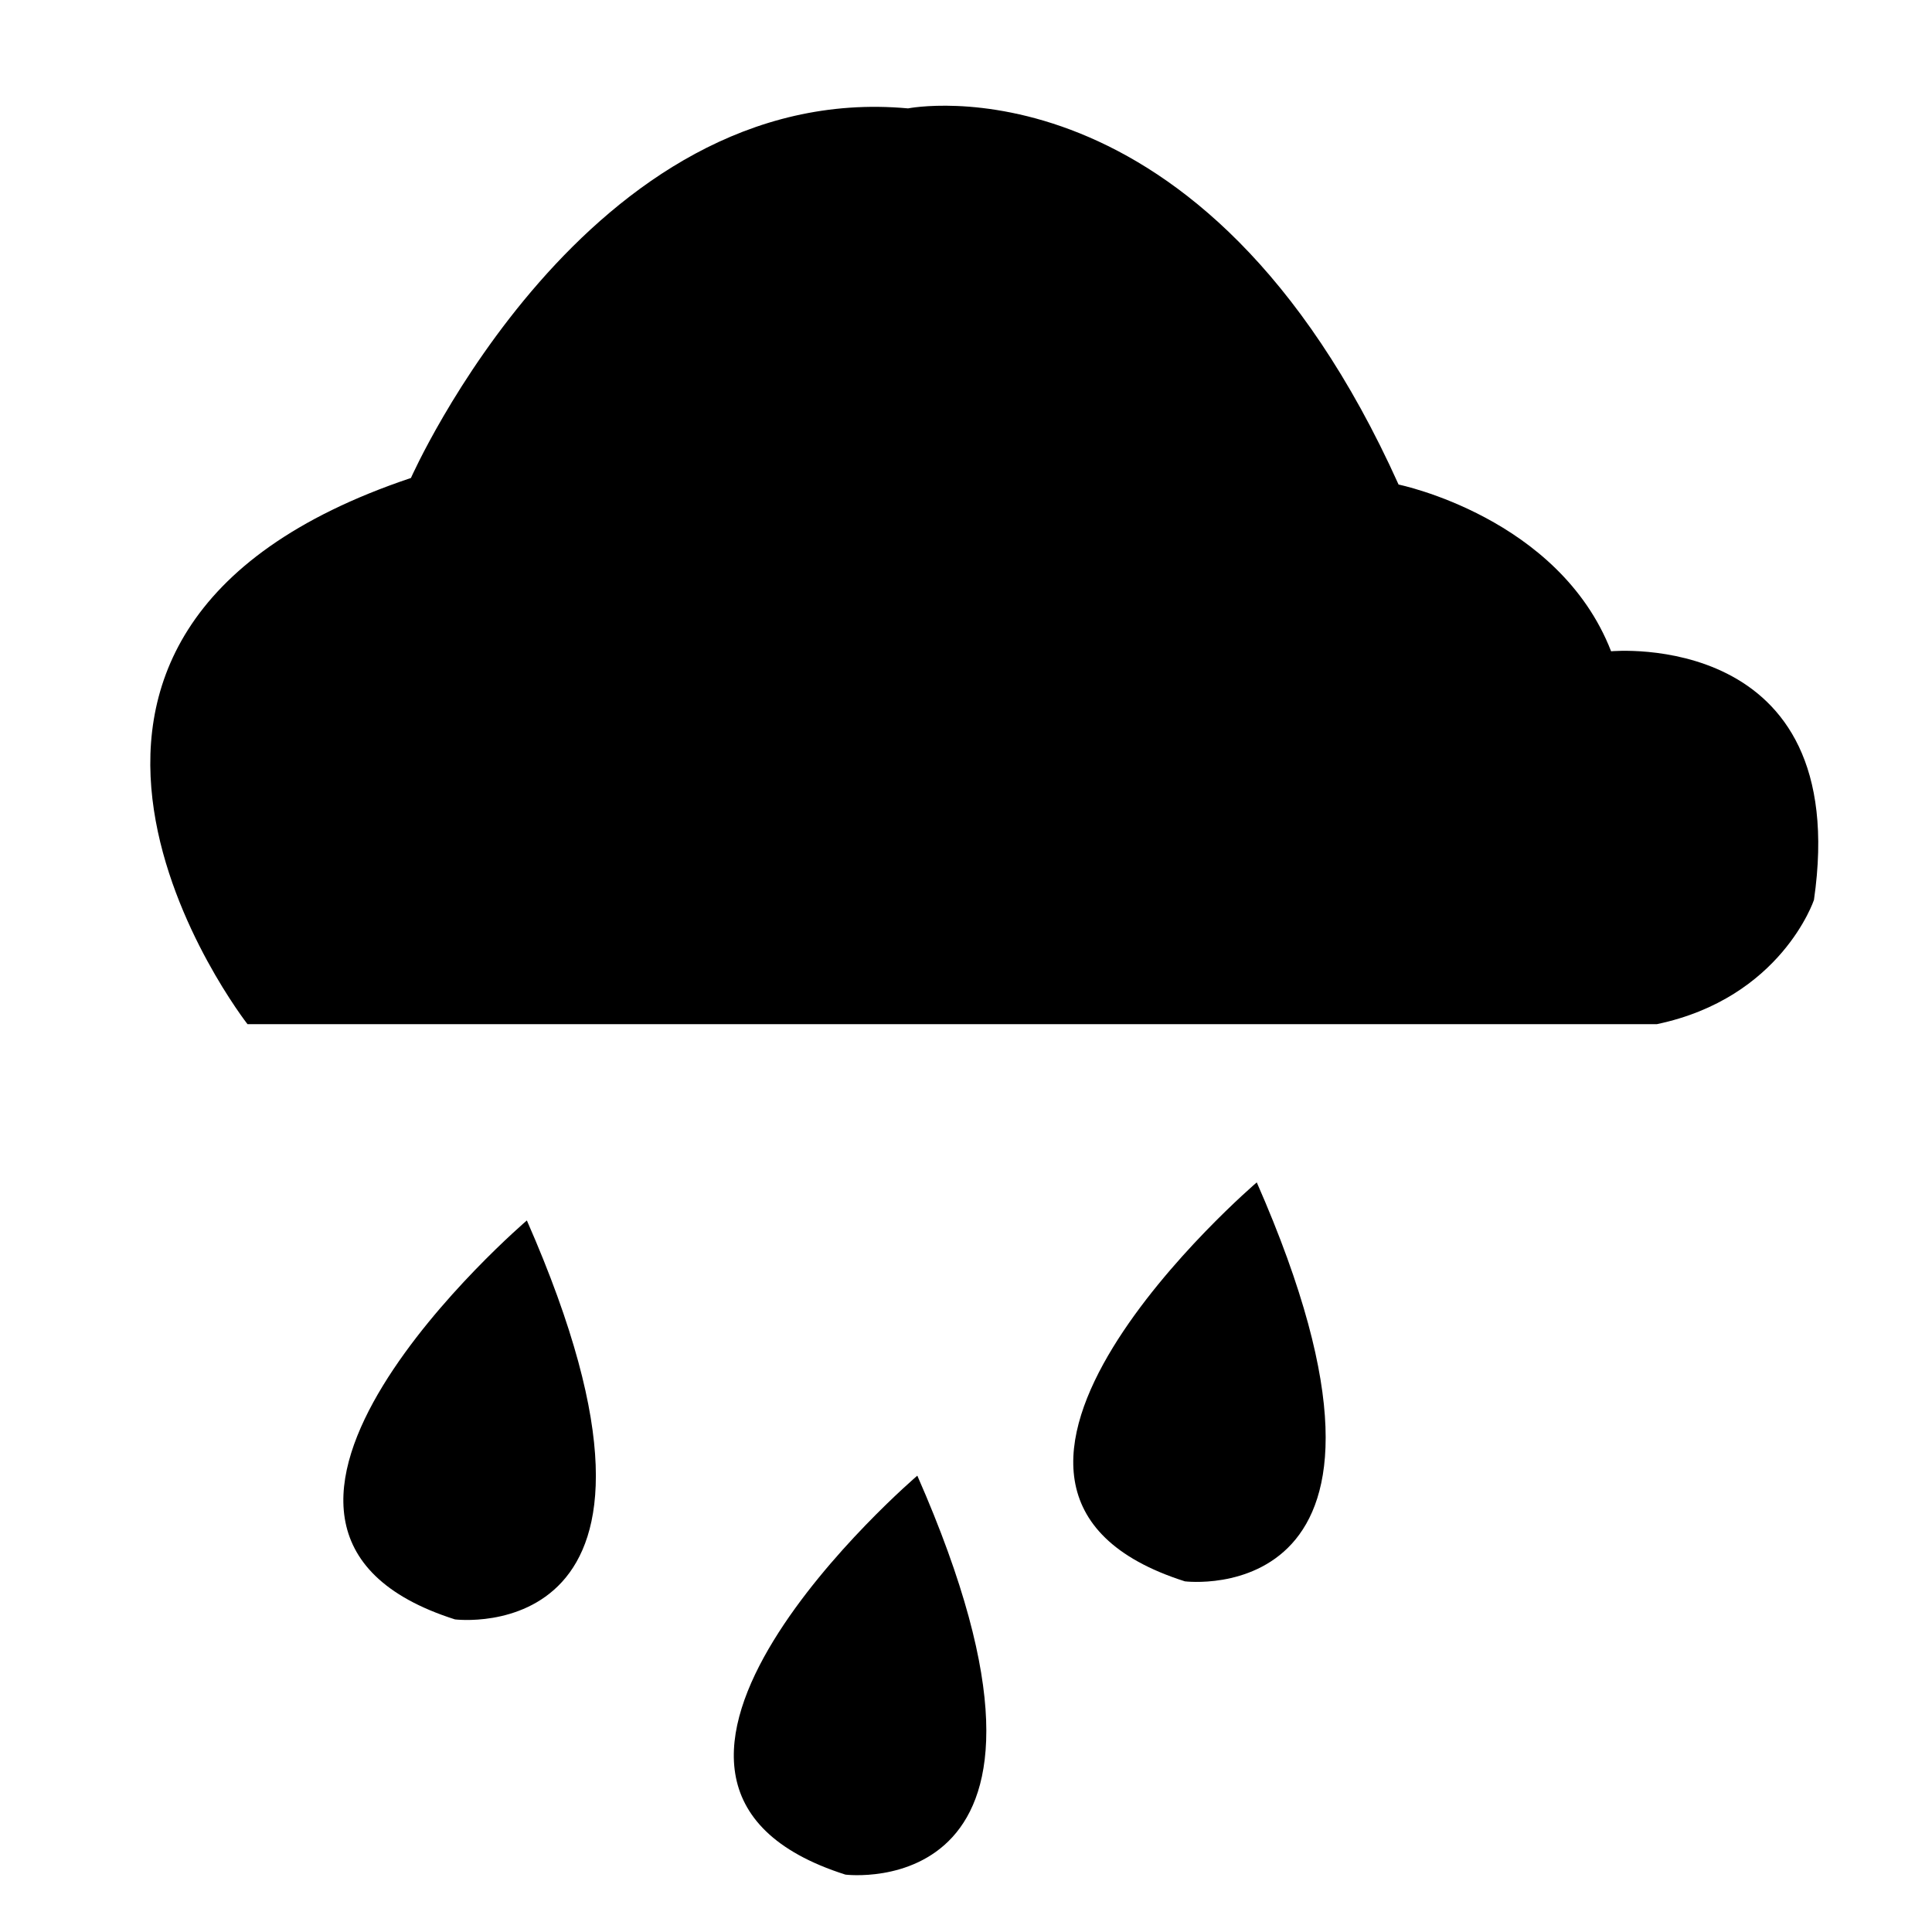 <?xml version="1.0" encoding="utf-8"?>
<!-- Generator: Adobe Illustrator 24.0.2, SVG Export Plug-In . SVG Version: 6.00 Build 0)  -->
<svg version="1.1" id="rain" xmlns="http://www.w3.org/2000/svg" xmlns:xlink="http://www.w3.org/1999/xlink" x="0px" y="0px"
	 viewBox="0 0 100 100" style="enable-background:new 0 0 100 100;" xml:space="preserve">
<style type="text/css">
	.st0{fill:#FFFFFF;}
</style>
<rect id="bg" x="0" y="0" class="st0" width="100" height="100"/>
<path id="cloud" d="M12.81,53.01c0,0-15.74-20.15,8.46-28.27c0,0,9.14-20.65,25.73-19.13c0,0,15.24-3.05,25.39,19.47
	c0,0,8.3,1.69,11,8.63c0,0,12.53-1.19,10.5,12.87c0,0-1.69,5.08-8.13,6.43H12.81z"/>
<path id="water_drop_2_" d="M27.27,63.17c0,0-18.62,15.91-3.72,20.65C23.55,83.82,37.09,85.52,27.27,63.17z"/>
<path id="water_drop_1_" d="M65.05,61.2c0,0-18.62,15.91-3.72,20.65C61.32,81.85,74.86,83.54,65.05,61.2z"/>
<path id="water_drop" d="M47.48,76.38c0,0-18.62,15.91-3.72,20.65C43.76,97.03,57.3,98.72,47.48,76.38z"/>
</svg>

